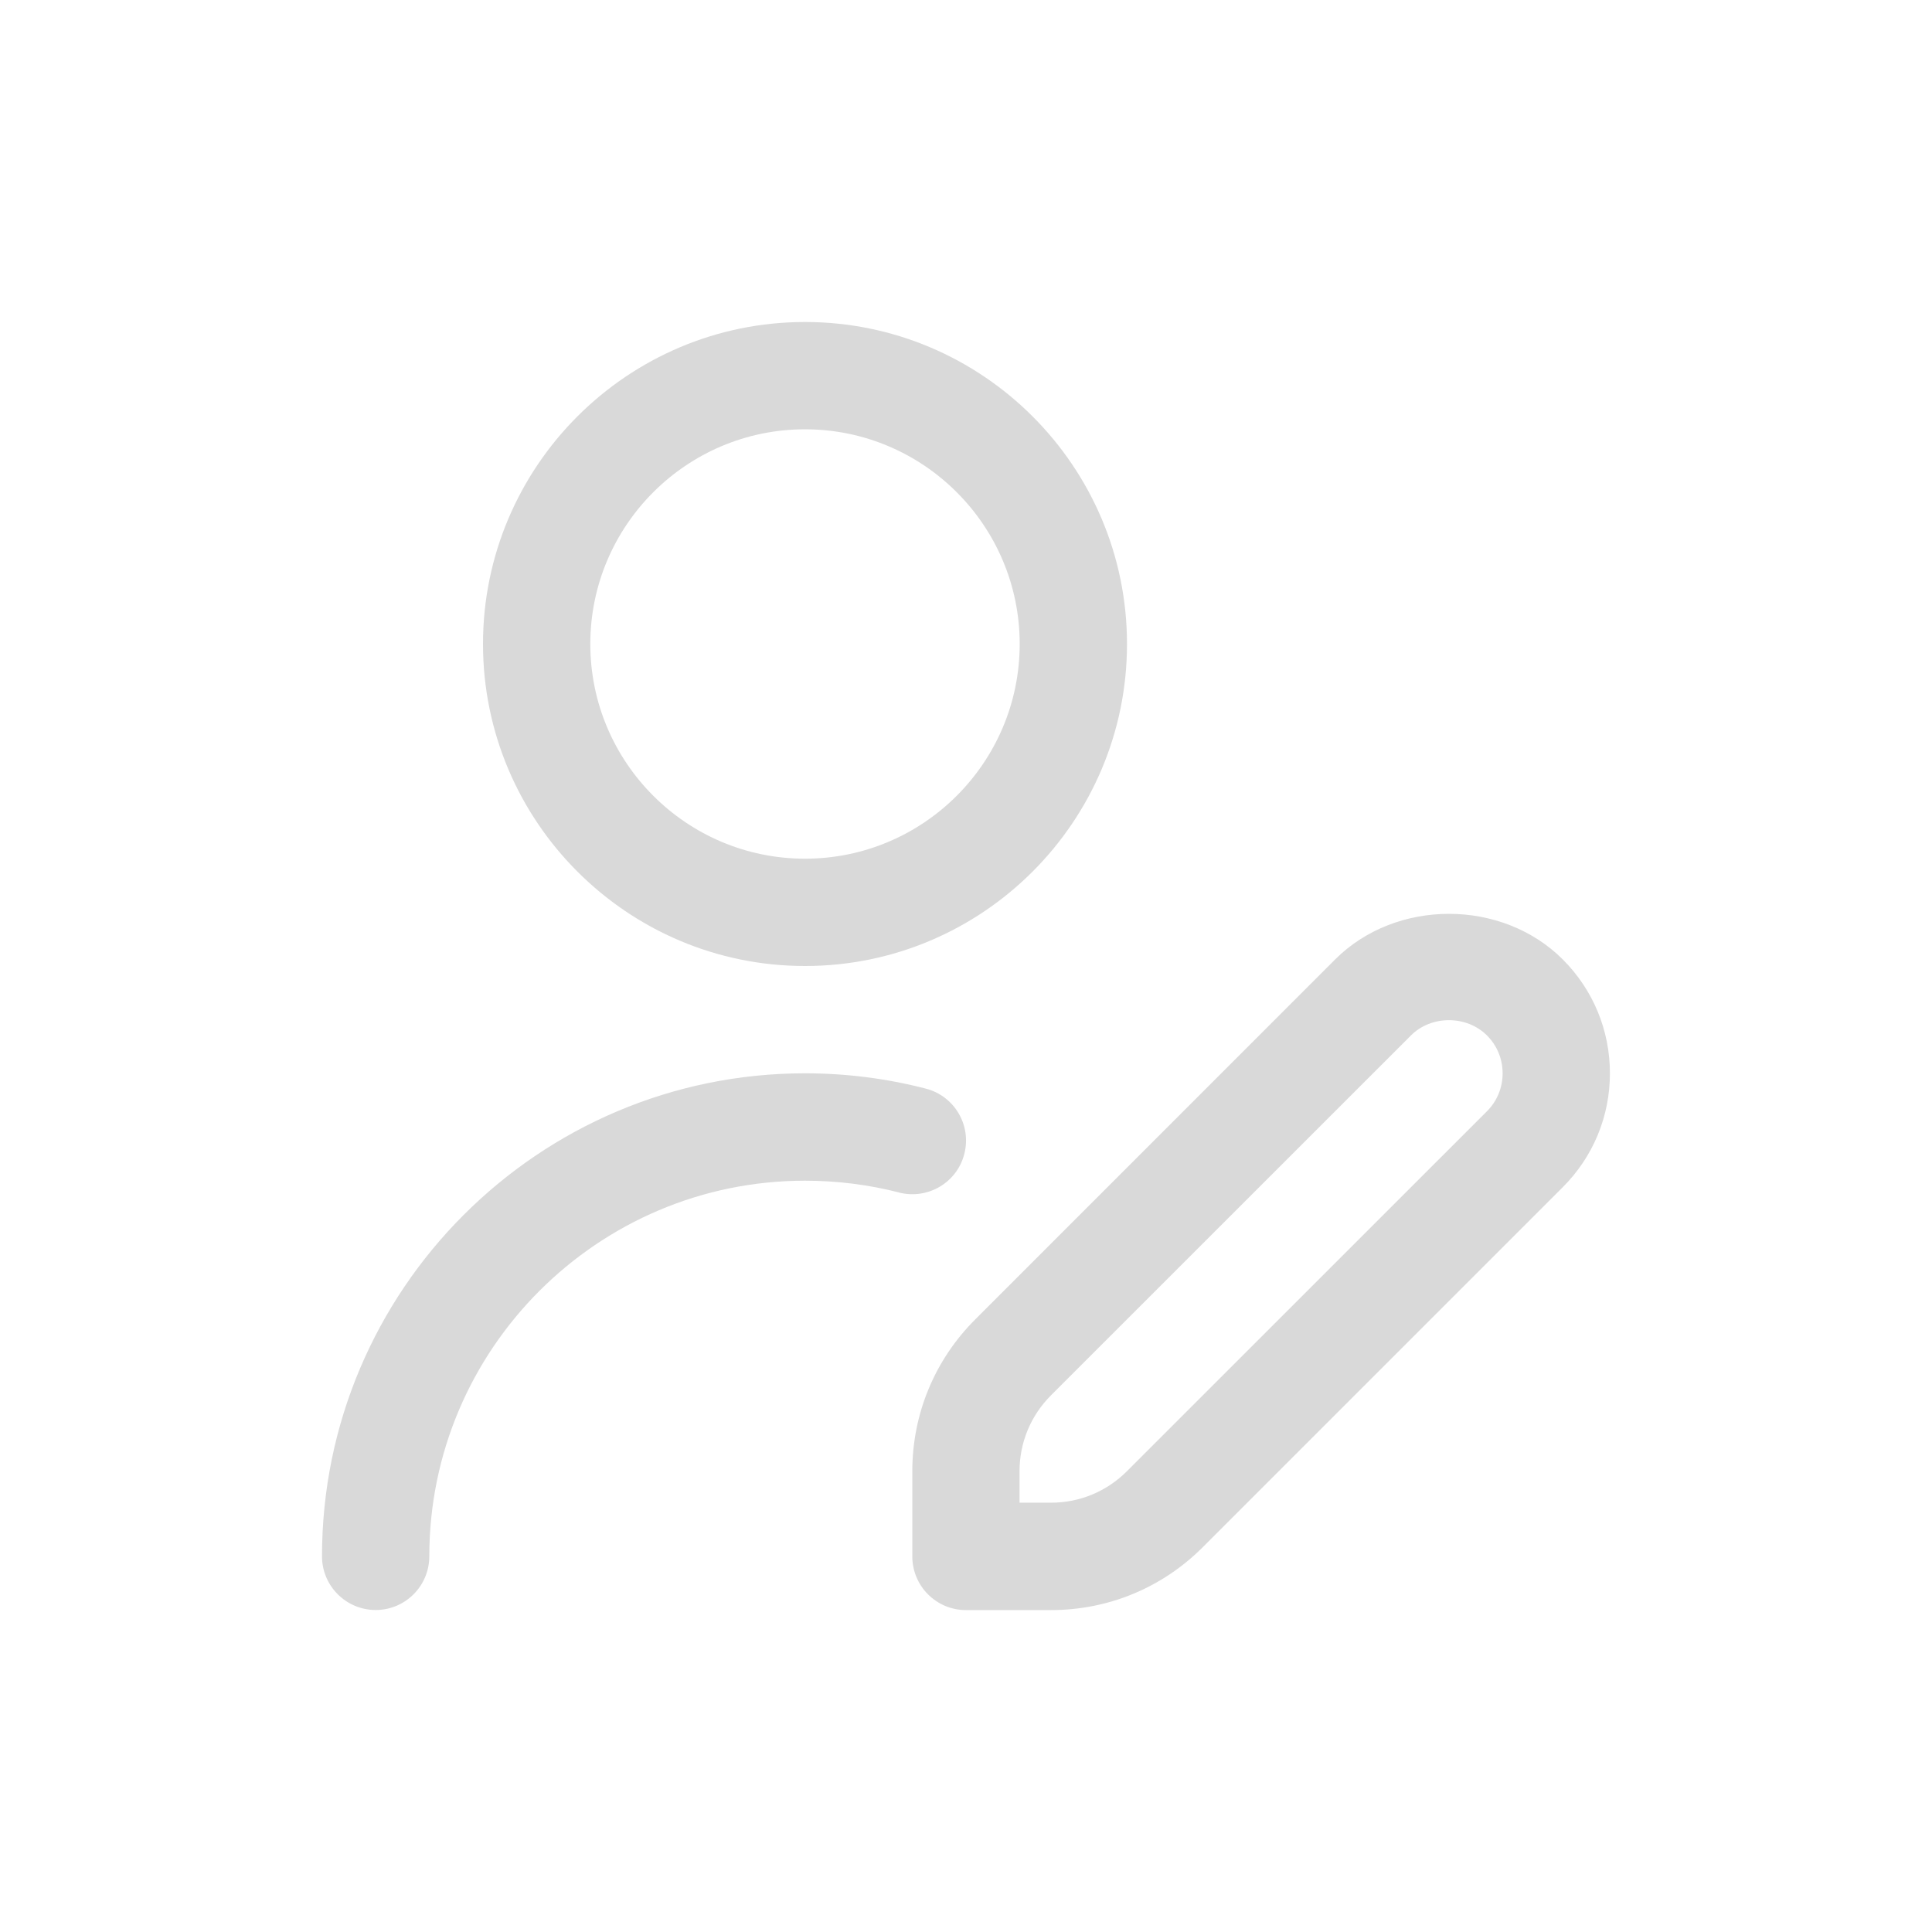 <svg width="24" height="24" viewBox="0 0 24 24" fill="none" xmlns="http://www.w3.org/2000/svg">
<g clip-path="url(#clip0_347_252)">
<path d="M10 12C12.206 12 14 10.206 14 8C14 5.794 12.206 4 10 4C7.794 4 6 5.794 6 8C6 10.206 7.794 12 10 12ZM10 5.333C11.471 5.333 12.667 6.529 12.667 8C12.667 9.471 11.471 10.667 10 10.667C8.529 10.667 7.333 9.471 7.333 8C7.333 6.529 8.529 5.333 10 5.333ZM11.167 14.813C10.788 14.716 10.395 14.667 10 14.667C7.427 14.667 5.333 16.76 5.333 19.333C5.333 19.701 5.035 20 4.667 20C4.299 20 4 19.701 4 19.333C4 16.025 6.692 13.333 10 13.333C10.508 13.333 11.013 13.397 11.5 13.523C11.857 13.615 12.071 13.978 11.979 14.335C11.888 14.691 11.526 14.905 11.167 14.814L11.167 14.813ZM19.414 11.919C18.658 11.163 17.341 11.163 16.585 11.919L12.114 16.391C11.611 16.894 11.333 17.564 11.333 18.277V19.334C11.333 19.702 11.631 20.001 11.999 20.001H13.057C13.769 20.001 14.439 19.723 14.942 19.219L19.413 14.748C19.791 14.37 19.999 13.868 19.999 13.333C19.999 12.799 19.791 12.297 19.414 11.919ZM18.471 13.805L13.999 18.276C13.747 18.528 13.413 18.667 13.056 18.667H12.665V18.276C12.665 17.92 12.804 17.585 13.056 17.333L17.528 12.862C17.779 12.61 18.219 12.61 18.471 12.862C18.597 12.987 18.666 13.155 18.666 13.333C18.666 13.512 18.597 13.679 18.471 13.805Z" fill="#D9D9D9"/>
</g>
<defs>
<clipPath id="clip0_347_252">
<rect width="16" height="16" fill="white" transform="translate(4 4)"/>
</clipPath>
</defs>
</svg>
